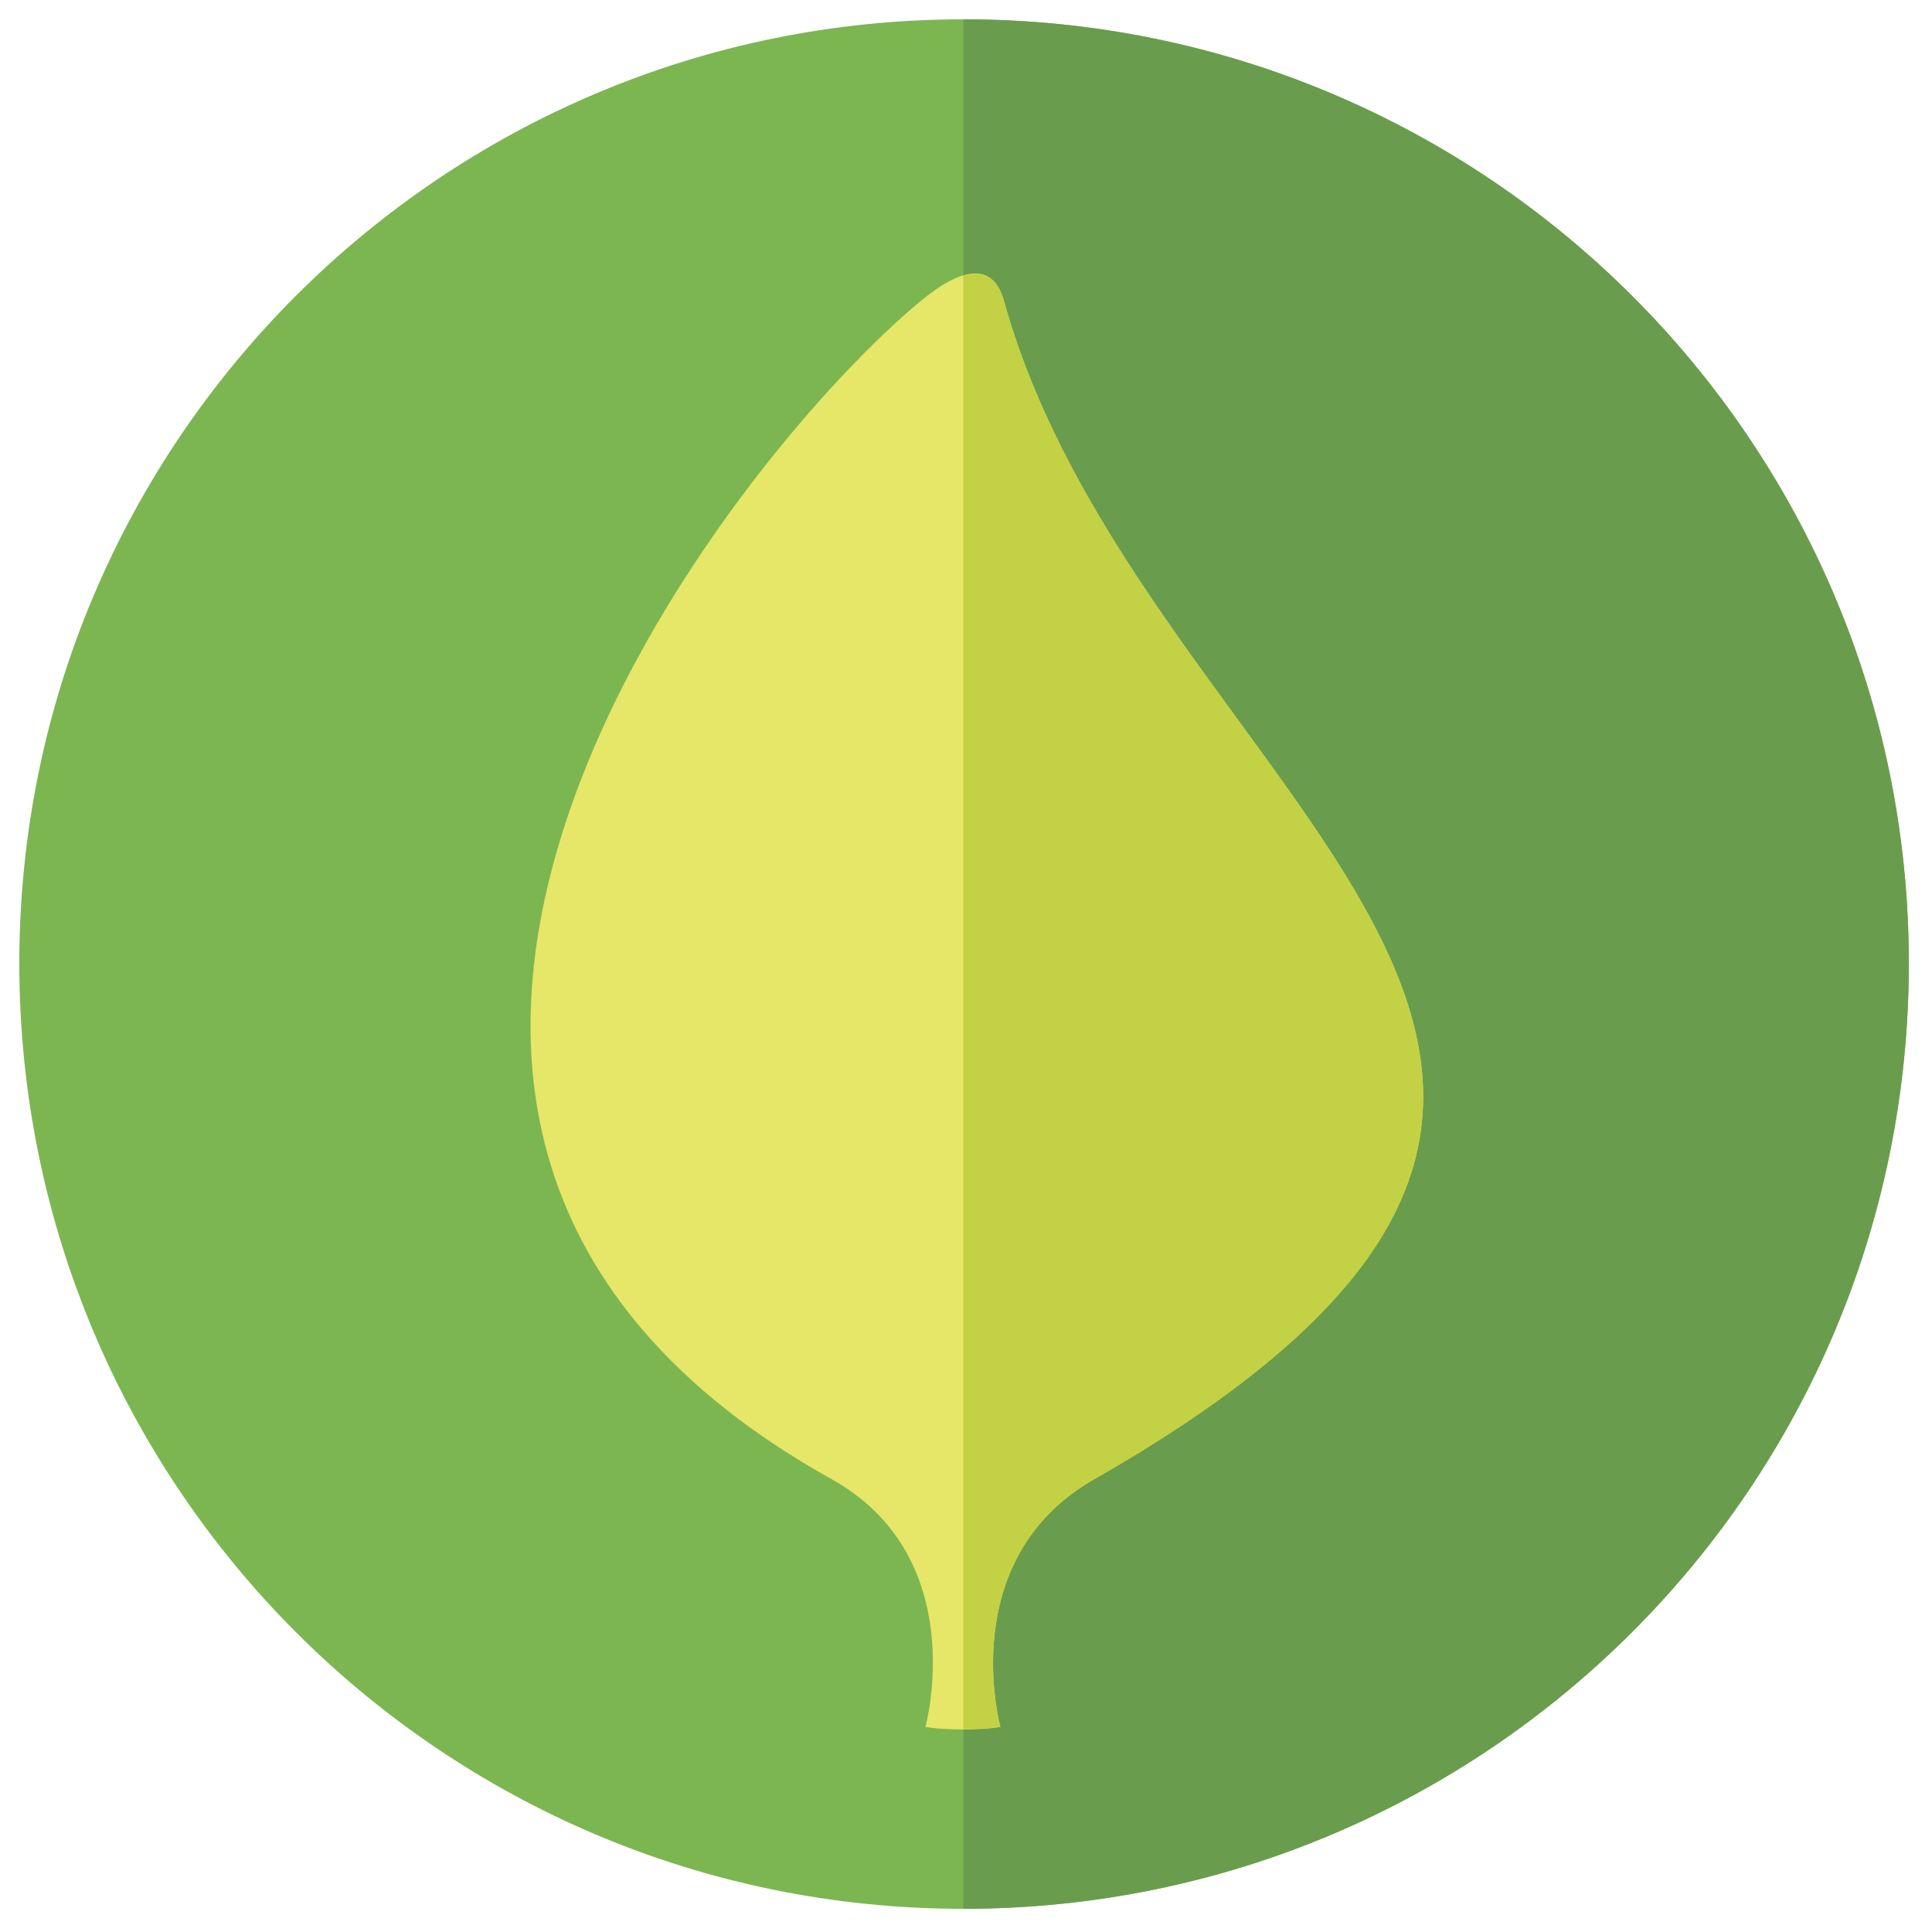 <?xml version="1.0" encoding="utf-8"?>
<!-- Generator: Adobe Illustrator 25.2.0, SVG Export Plug-In . SVG Version: 6.00 Build 0)  -->
<svg version="1.1" xmlns="http://www.w3.org/2000/svg" xmlns:xlink="http://www.w3.org/1999/xlink" x="0px" y="0px"
	 viewBox="0 0 500 500" style="enable-background:new 0 0 500 500;" xml:space="preserve">
<style type="text/css">
	.st0{display:none;}
	.st1{display:inline;}
	.st2{fill:#FFFFFF;}
	.st3{fill:#D35959;}
	.st4{fill:#262626;}
	.st5{fill-rule:evenodd;clip-rule:evenodd;fill:#A43A8F;}
	.st6{fill-rule:evenodd;clip-rule:evenodd;fill:#962480;}
	.st7{fill-rule:evenodd;clip-rule:evenodd;fill:#E3B633;}
	.st8{fill-rule:evenodd;clip-rule:evenodd;fill:#DA882E;}
	.st9{fill-rule:evenodd;clip-rule:evenodd;fill:#65ACDB;}
	.st10{fill-rule:evenodd;clip-rule:evenodd;fill:#4D85B0;}
	.st11{fill-rule:evenodd;clip-rule:evenodd;fill:#D2E9F7;}
	.st12{fill-rule:evenodd;clip-rule:evenodd;fill:#8BCBF3;}
	.st13{fill-rule:evenodd;clip-rule:evenodd;fill:#FFFFFF;}
	.st14{fill-rule:evenodd;clip-rule:evenodd;fill:#D66E2C;}
	.st15{fill-rule:evenodd;clip-rule:evenodd;fill:#9D2429;}
	.st16{fill-rule:evenodd;clip-rule:evenodd;fill:#7A1E20;}
	.st17{fill-rule:evenodd;clip-rule:evenodd;fill:#7CB651;}
	.st18{fill-rule:evenodd;clip-rule:evenodd;fill:#699D4D;}
	.st19{fill-rule:evenodd;clip-rule:evenodd;fill:#E6E669;}
	.st20{fill-rule:evenodd;clip-rule:evenodd;fill:#C3D144;}
</style>
<g id="Capa_1" class="st0">
	<g id="Capa_1_1_">
		<g class="st1">
			<g>
				<g>
					<g>
						<circle class="st2" cx="249.9" cy="249.9" r="210.1"/>
					</g>
				</g>
			</g>
			<g>
				<g>
					<path class="st3" d="M39.8,249.9c0-116,94.1-210.1,210.1-210.1S460,133.9,460,249.9"/>
				</g>
			</g>
			<g>
				<g>
					<path class="st4" d="M249.9,472.8C127,472.8,27,372.8,27,249.9S127,27,249.9,27s222.9,100,222.9,222.9S372.8,472.8,249.9,472.8
						z M249.9,52.6c-108.8,0-197.3,88.5-197.3,197.3s88.5,197.3,197.3,197.3s197.3-88.5,197.3-197.3S358.7,52.6,249.9,52.6z"/>
				</g>
			</g>
			<g>
				<g>
					<path class="st2" d="M39.8,249.9H460H39.8z"/>
				</g>
				<g>
					<rect x="39.8" y="237.1" class="st4" width="420.2" height="25.6"/>
				</g>
			</g>
			<g>
				<circle class="st2" cx="249.9" cy="249.9" r="77"/>
				<path class="st4" d="M249.9,339.8c-49.5,0-89.8-40.3-89.8-89.8s40.3-89.8,89.8-89.8s89.8,40.3,89.8,89.8
					S299.4,339.8,249.9,339.8z M249.9,185.7c-35.4,0-64.3,28.8-64.3,64.3c0,35.4,28.8,64.3,64.3,64.3c35.4,0,64.3-28.8,64.3-64.3
					C314.1,214.5,285.3,185.7,249.9,185.7z"/>
			</g>
			<g>
				<circle class="st2" cx="249.9" cy="249.9" r="32.8"/>
				<path class="st4" d="M249.9,295.5c-25.1,0-45.6-20.4-45.6-45.6c0-25.1,20.4-45.6,45.6-45.6c25.1,0,45.6,20.4,45.6,45.6
					C295.4,275,275,295.5,249.9,295.5z M249.9,230c-11,0-20,9-20,20s9,20,20,20s20-9,20-20C269.8,238.9,260.9,230,249.9,230z"/>
			</g>
			<g>
				<path class="st2" d="M124.2,177.1L102,164.2c17.4-30,43-53.8,74.2-68.8l11.1,23.1C160.8,131.3,138.9,151.5,124.2,177.1z"/>
			</g>
		</g>
	</g>
	<g id="Capa_2_1_" class="st1">
		<g>
			<path class="st5" d="M249.9,5C385,5,494.6,114.5,494.6,249.7S385,494.4,249.9,494.4c-135.5,0-245-109.5-245-244.7
				S114.4,5,249.9,5L249.9,5z"/>
			<path class="st6" d="M249.9,5C385,5,494.6,114.5,494.6,249.7S385,494.4,249.9,494.4V5z"/>
			<path class="st7" d="M248.6,114.5h1.2h0.9c117,0,211.4,110.8,211.4,135.2s-94.4,135.2-211.4,135.2h-0.9h-1.2
				c-117,0-211.4-110.8-211.4-135.2C37.2,225.3,131.7,114.5,248.6,114.5L248.6,114.5z M249.9,190.5c32.7,0,59.2,26.5,59.2,59.2
				S282.6,309,249.9,309c-33,0-59.2-26.5-59.2-59.2S216.8,190.5,249.9,190.5L249.9,190.5z M248.9,149.4l0.9,0.3l0.6-0.3
				c90.7,0,164.2,82.4,164.2,100.3S341.2,350,250.5,350l-0.6-0.3L249,350c-90.7,0-164.2-82.4-164.2-100.3S158.2,149.4,248.9,149.4
				L248.9,149.4z"/>
			<path class="st8" d="M249.9,114.5h0.9c117,0,211.4,110.8,211.4,135.2s-94.4,135.2-211.4,135.2h-0.9v-35.2l0.6,0.3
				c90.7,0,164.2-82.4,164.2-100.3s-73.4-100.3-164.2-100.3l-0.6,0.3L249.9,114.5L249.9,114.5z M249.9,309V190.5
				c32.7,0,59.2,26.5,59.2,59.2S282.6,309,249.9,309L249.9,309z"/>
		</g>
	</g>
</g>
<g id="Capa_2" class="st0">
	<g class="st1">
		<path class="st9" d="M249.3,4.6c135.5,0,245.1,109.6,245.1,244.7c0,135.5-109.6,245.1-245.1,245.1
			C114.2,494.4,4.6,384.8,4.6,249.3C4.6,114.2,114.2,4.6,249.3,4.6L249.3,4.6z"/>
		<path class="st10" d="M249.3,4.6c135.5,0,245.1,109.6,245.1,244.7c0,135.5-109.6,245.1-245.1,245.1V4.6z"/>
		<path class="st11" d="M350.6,94.7c-46,5.9-93.8,25.6-133,53.7C81.4,246,126.8,404.6,264.8,388.2c58.3-6.8,90.7-52.8,89.5-98.5
			c-0.6-24.1-10.2-42.3-30.6-67c-36.7-43.8-13.9-92.9,31.8-118.2C368.8,97.2,364.5,92.9,350.6,94.7L350.6,94.7z"/>
		<path class="st12" d="M350.6,94.7c-33.9,4.3-69.1,16.4-101.2,33.6v261.1c5.2,0,10.2-0.6,15.4-1.2c58.3-6.8,90.7-52.8,89.5-98.5
			c-0.6-24.1-10.2-42.3-30.6-67c-36.7-43.8-13.9-92.9,31.8-118.2C368.8,97.2,364.5,92.9,350.6,94.7L350.6,94.7z"/>
		<path class="st13" d="M295,220.6c9,0,16,9,16,20.1c0,11.4-7.1,20.4-16,20.4c-9,0-16-9-16-20.4C279,229.6,286.1,220.6,295,220.6
			L295,220.6z"/>
		<path class="st13" d="M316.3,262.6c3.4,0,6.2,3.4,6.2,7.7c0,4-2.8,7.4-6.2,7.4c-3.4,0-5.9-3.4-5.9-7.4
			C310.5,266,312.9,262.6,316.3,262.6L316.3,262.6z"/>
	</g>
</g>
<g id="Capa_3" class="st0">
	<g class="st1">
		<path class="st8" d="M249.3,4.6c135.5,0,245.1,109.6,245.1,244.7c0,135.5-109.6,245.1-245.1,245.1
			C114.2,494.4,4.6,384.8,4.6,249.3C4.6,114.2,114.2,4.6,249.3,4.6L249.3,4.6z"/>
		<path class="st14" d="M249.3,4.6c135.5,0,245.1,109.6,245.1,244.7c0,135.5-109.6,245.1-245.1,245.1V4.6z"/>
		<path class="st15" d="M89.5,306.1c7.1,2.5,9.3,17.6,22.8,16.4c6.8-0.6,5.6-2.2,2.8-8c-7.7-17-27.8-62.7-10.5-94.1
			c21.6-38.9,39.8-55.2,41.7-64.8c1.5-9.3,13,13,0,38.9c-8.3,16.4-3.1,29,1.9,36.1c8.3,11.4,5.2,4.6,6.2-4.3
			c1.9-17,10.8-50.9,51.5-74.1c56.2-31.8,9.6-82.7,18.8-87c9.6-4.3,65.7,18.8,84.9,88c18.8,69.1-1.9,88.9,9.3,93.2
			c11.4,4.3,71-36.1,78.7-52.5c1.9-3.7,4.3-2.5,6.5,2.5c7.1,16,10.8,69.1-28.4,103.7c-4,3.4-7.7,8,0.3,7.4
			c13-0.6,34.6-4.3,50.3-18.8c9-7.7,13-21.6,10.8,1.9c-1.5,16-10.5,42.3-48.8,62.7c-26.5,14.2-44.4,43.8-74.4,63
			c-31.5,20.1-76.8,23.1-112,12c-44.4-13.6-33.3-48.5-79.3-70.1c-24.4-11.4-35.8-40.1-36.1-49.4C86.4,306.1,87,305.5,89.5,306.1
			L89.5,306.1z"/>
		<path class="st16" d="M249.3,72.2c20.7,11.4,47.8,36.7,60.2,80.9c18.8,69.1-1.9,88.9,9.3,93.2c11.4,4.3,71-36.1,78.7-52.5
			c1.9-3.7,4.3-2.5,6.5,2.5c7.1,16,10.8,69.1-28.4,103.7c-4,3.4-7.7,8,0.3,7.4c13-0.6,34.6-4.3,50.3-18.8c9-7.7,13-21.6,10.8,1.9
			c-1.5,16-10.5,42.3-48.8,62.7c-26.5,14.2-44.4,43.8-74.4,63c-18.2,11.7-41.4,17.6-64.5,18.5V72.2z"/>
		<path class="st7" d="M241.3,423.7c0,0-42.6-1.2-54-25c-11.7-23.8,11.4-29.6,2.5-42.3c-9-12.7-15.4-23.8-5.9-20.4
			c9.3,3.4,36.1,21.6,37.3,6.2c1.2-15.7-13.9-36.7-0.3-53.1c13.3-16.4,27.5-20.7,28.1-40.1c0.3-19.4,16.7,11.1,6.8,26.5
			c-9.9,15.7-19.4,20.1-3.7,31.5c15.4,11.7,19.4,6.5,18.5,20.4c-0.9,13.9,20.1,21.6,31.8,2.8c11.7-19.1-5.9-44.4-2.5-43.8
			c3.4,0.9,24.7,34.3,13,55.9c-5.6,10.2-5.2,14.5-3.4,18.8C332.1,413.2,284.2,425,241.3,423.7L241.3,423.7z"/>
		<path class="st8" d="M249.3,244.7c2.8-9.6,15.4,17,6.5,30.9c-2.2,3.7-4.3,6.5-6.5,9.3V244.7z M249.3,305.2
			c0.9,0.6,1.9,1.2,2.8,1.9c15.4,11.7,19.4,6.5,18.5,20.4c-0.9,13.9,20.1,21.6,31.8,2.8c11.7-19.1-5.9-44.4-2.5-43.8
			c3.4,0.9,24.7,34.3,13,55.9c-5.6,10.2-5.2,14.5-3.4,18.8c21,48.8-19.4,62-60.2,62.7V305.2z"/>
	</g>
</g>
<g id="Capa_4">
	<g>
		<path class="st17" d="M249.3,5C384.6,5,494,114.4,494,249.3C494,384.6,384.6,494,249.3,494C114.4,494,5,384.6,5,249.3
			C5,114.4,114.4,5,249.3,5L249.3,5z"/>
		<path class="st18" d="M249.3,5C384.6,5,494,114.4,494,249.3C494,384.6,384.6,494,249.3,494V5z"/>
		<path class="st19" d="M238.9,77.4c-47.8,38.8-188.6,213.5-23.7,305.4c36.4,20.3,24.3,64.1,24.3,64.1c4.3,0.9,15.1,0.9,19.4,0
			c0,0-12-43.4,24.3-64.1c187.3-106.9,12.3-176.2-23.4-305C256.7,66.6,247.2,70.6,238.9,77.4L238.9,77.4z"/>
		<path class="st20" d="M249.3,447.5c3.7,0,7.4-0.3,9.6-0.6c0,0-12-43.4,24.3-64.1c187.3-106.9,12.3-176.2-23.4-305
			c-1.8-6.5-5.9-7.7-10.5-6.5V447.5z"/>
	</g>
</g>
</svg>
